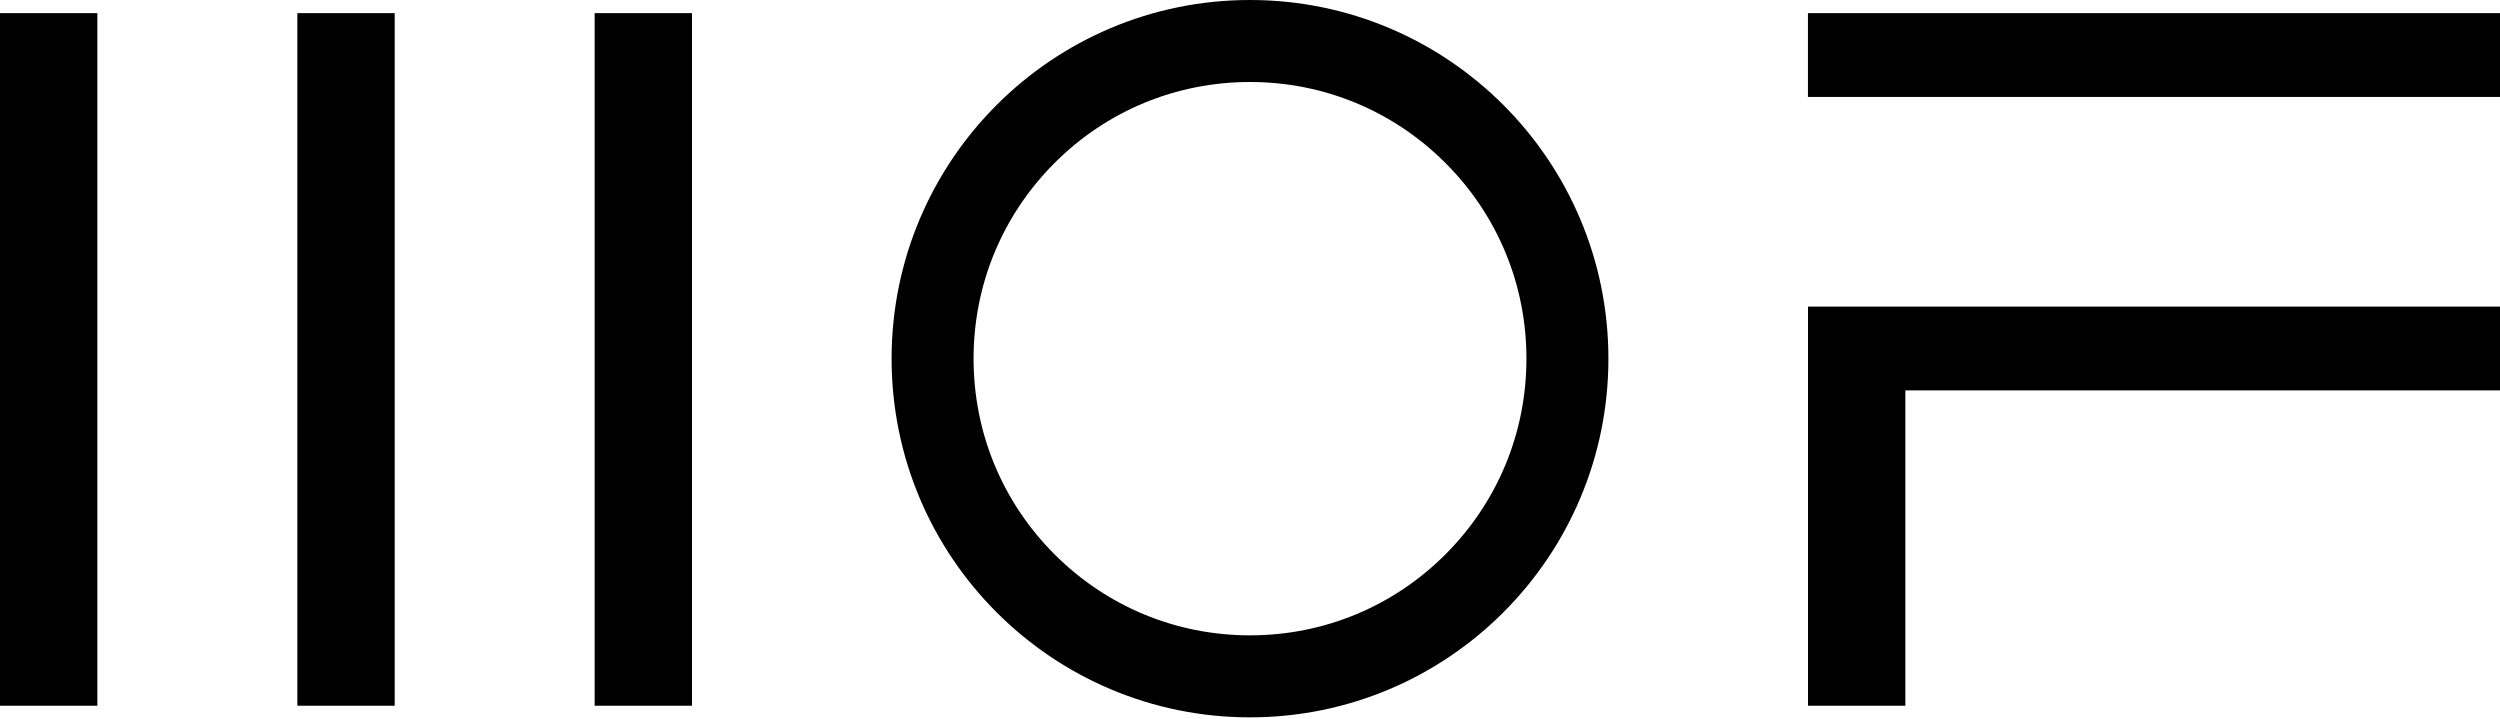 <svg viewBox="0 0 80 23" fill="none" xmlns="http://www.w3.org/2000/svg">
<path d="M40 0C33.666 0 28.531 5.138 28.531 11.477C28.531 17.817 33.666 22.955 40 22.955C46.334 22.955 51.469 17.817 51.469 11.477C51.469 5.138 46.334 0 40 0ZM46.256 17.738C44.586 19.41 42.363 20.331 40 20.331C37.637 20.331 35.416 19.41 33.744 17.738C32.074 16.067 31.154 13.842 31.154 11.477C31.154 9.112 32.074 6.89 33.744 5.217C35.414 3.545 37.637 2.624 40 2.624C42.363 2.624 44.584 3.545 46.256 5.217C47.926 6.888 48.846 9.112 48.846 11.477C48.846 13.842 47.926 16.065 46.256 17.738ZM19.029 0.421H22.144V22.583H19.029V0.421ZM0 0.421H3.115V22.583H0V0.421ZM9.515 0.421H12.63V22.583H9.515V0.421ZM80 0.421V3.102H57.854V0.421H80ZM57.854 9.812H80V12.493H60.971V22.583H57.856V9.812H57.854Z" fill="currentColor"/>
</svg>
